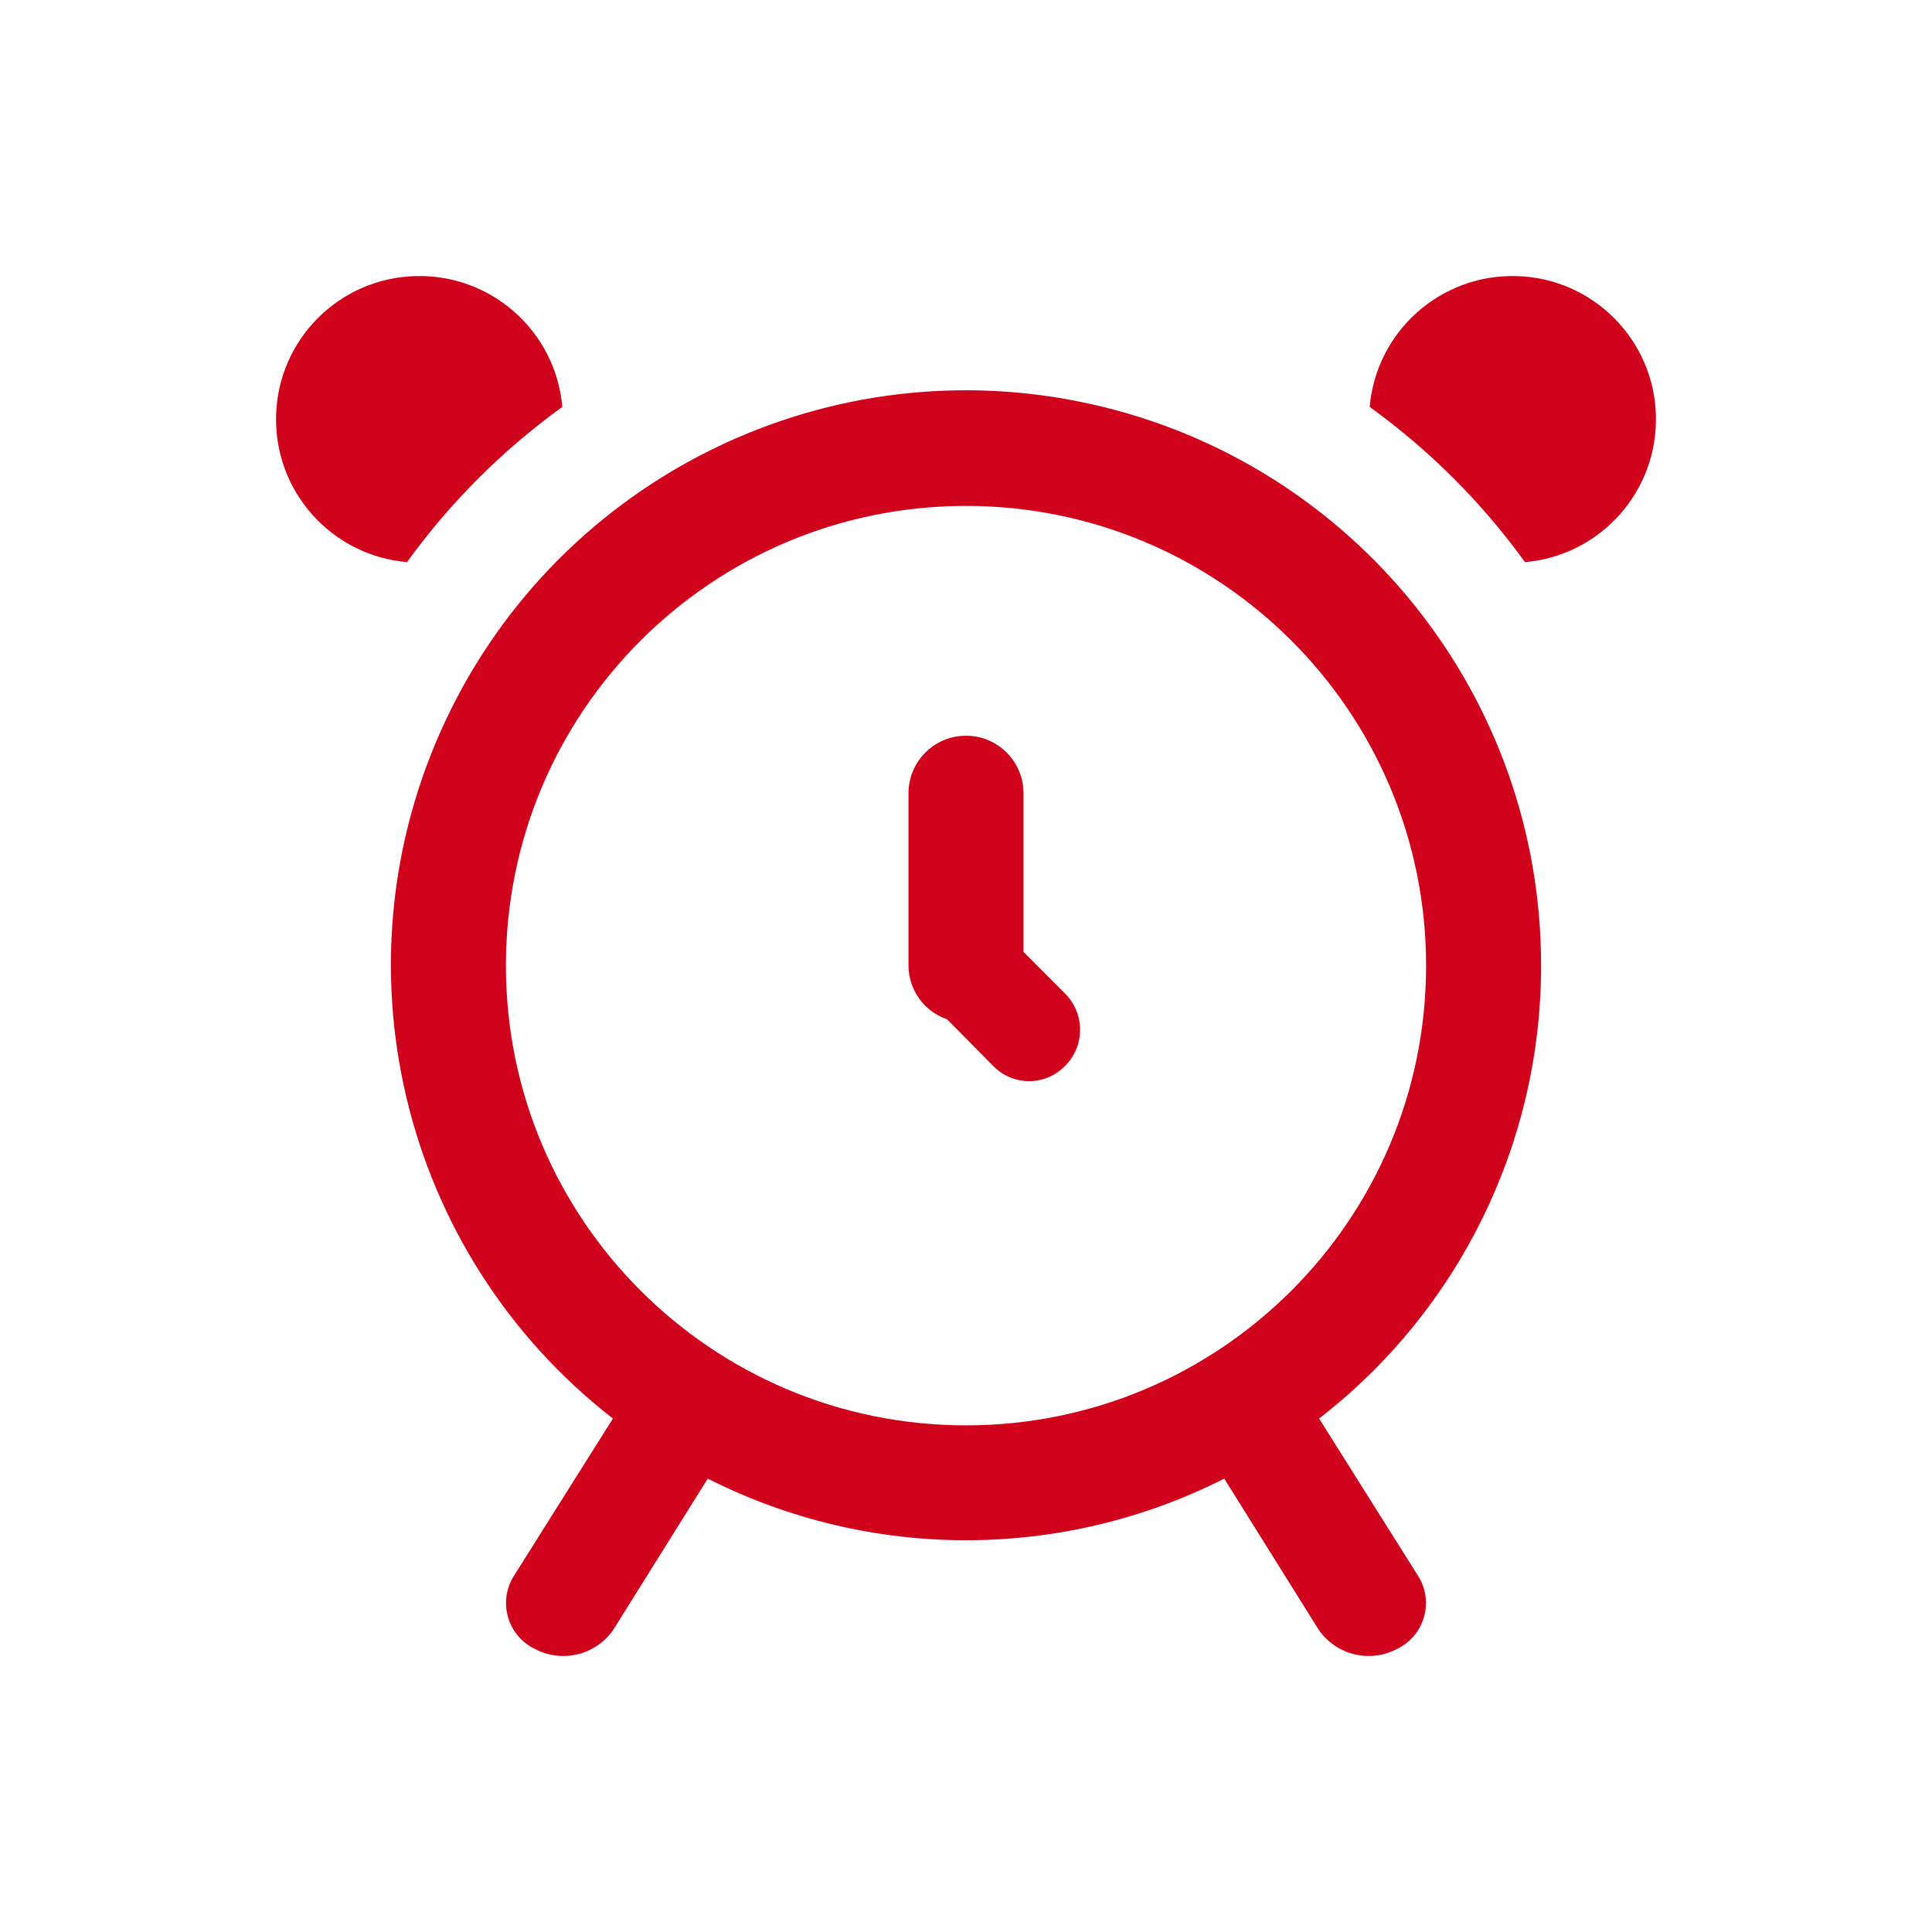 <?xml version="1.0" encoding="UTF-8"?>
<svg width="21px" height="21px" viewBox="0 0 21 21" version="1.1" xmlns="http://www.w3.org/2000/svg" xmlns:xlink="http://www.w3.org/1999/xlink">
    <!-- Generator: Sketch 51.2 (57519) - http://www.bohemiancoding.com/sketch -->
    <title>Slice 2 Copy 8</title>
    <desc>Created with Sketch.</desc>
    <defs></defs>
    <g id="transcription" stroke="none" stroke-width="1" fill="none" fill-rule="evenodd">
        <g id="clock2" transform="translate(3, 3)" fill="#D0021B">
            <path d="M13.576,3.11 C13.107,2.461 12.537,1.892 11.888,1.423 C11.959,0.601 12.66,-0.023 13.486,0.001 C14.312,0.024 14.976,0.688 14.999,1.513 C15.023,2.338 14.399,3.039 13.576,3.11 L13.576,3.11 Z M13.751,7.496 C13.752,9.422 12.861,11.24 11.338,12.419 L12.419,14.137 C12.5,14.27 12.521,14.431 12.477,14.581 C12.433,14.73 12.328,14.854 12.188,14.922 C11.891,15.081 11.521,14.99 11.332,14.712 L10.307,13.072 C8.542,13.965 6.458,13.965 4.693,13.072 L3.668,14.712 C3.479,14.99 3.109,15.081 2.812,14.922 C2.672,14.854 2.567,14.73 2.523,14.581 C2.479,14.431 2.5,14.27 2.581,14.137 L3.662,12.419 C1.352,10.623 0.598,7.467 1.848,4.822 C3.097,2.178 6.016,0.753 8.871,1.395 C11.726,2.036 13.754,4.571 13.751,7.496 L13.751,7.496 Z M7.5,2.499 C4.738,2.499 2.499,4.736 2.499,7.496 C2.499,10.256 4.738,12.493 7.5,12.493 C10.262,12.493 12.501,10.256 12.501,7.496 C12.501,4.736 10.262,2.499 7.5,2.499 L7.5,2.499 Z M7.8,8.591 L7.294,8.079 C7.044,7.994 6.876,7.759 6.875,7.496 L6.875,5.622 C6.875,5.277 7.155,4.997 7.5,4.997 C7.845,4.997 8.125,5.277 8.125,5.622 L8.125,7.347 L8.581,7.804 C8.795,8.023 8.793,8.373 8.575,8.588 C8.473,8.692 8.334,8.751 8.188,8.752 C8.042,8.752 7.903,8.694 7.8,8.591 L7.8,8.591 Z M1.424,3.11 C0.601,3.039 -0.023,2.338 0.001,1.513 C0.024,0.688 0.688,0.024 1.514,0.001 C2.34,-0.023 3.041,0.601 3.112,1.423 C2.463,1.892 1.893,2.461 1.424,3.11 L1.424,3.11 Z"></path>
        </g>
    </g>
</svg>